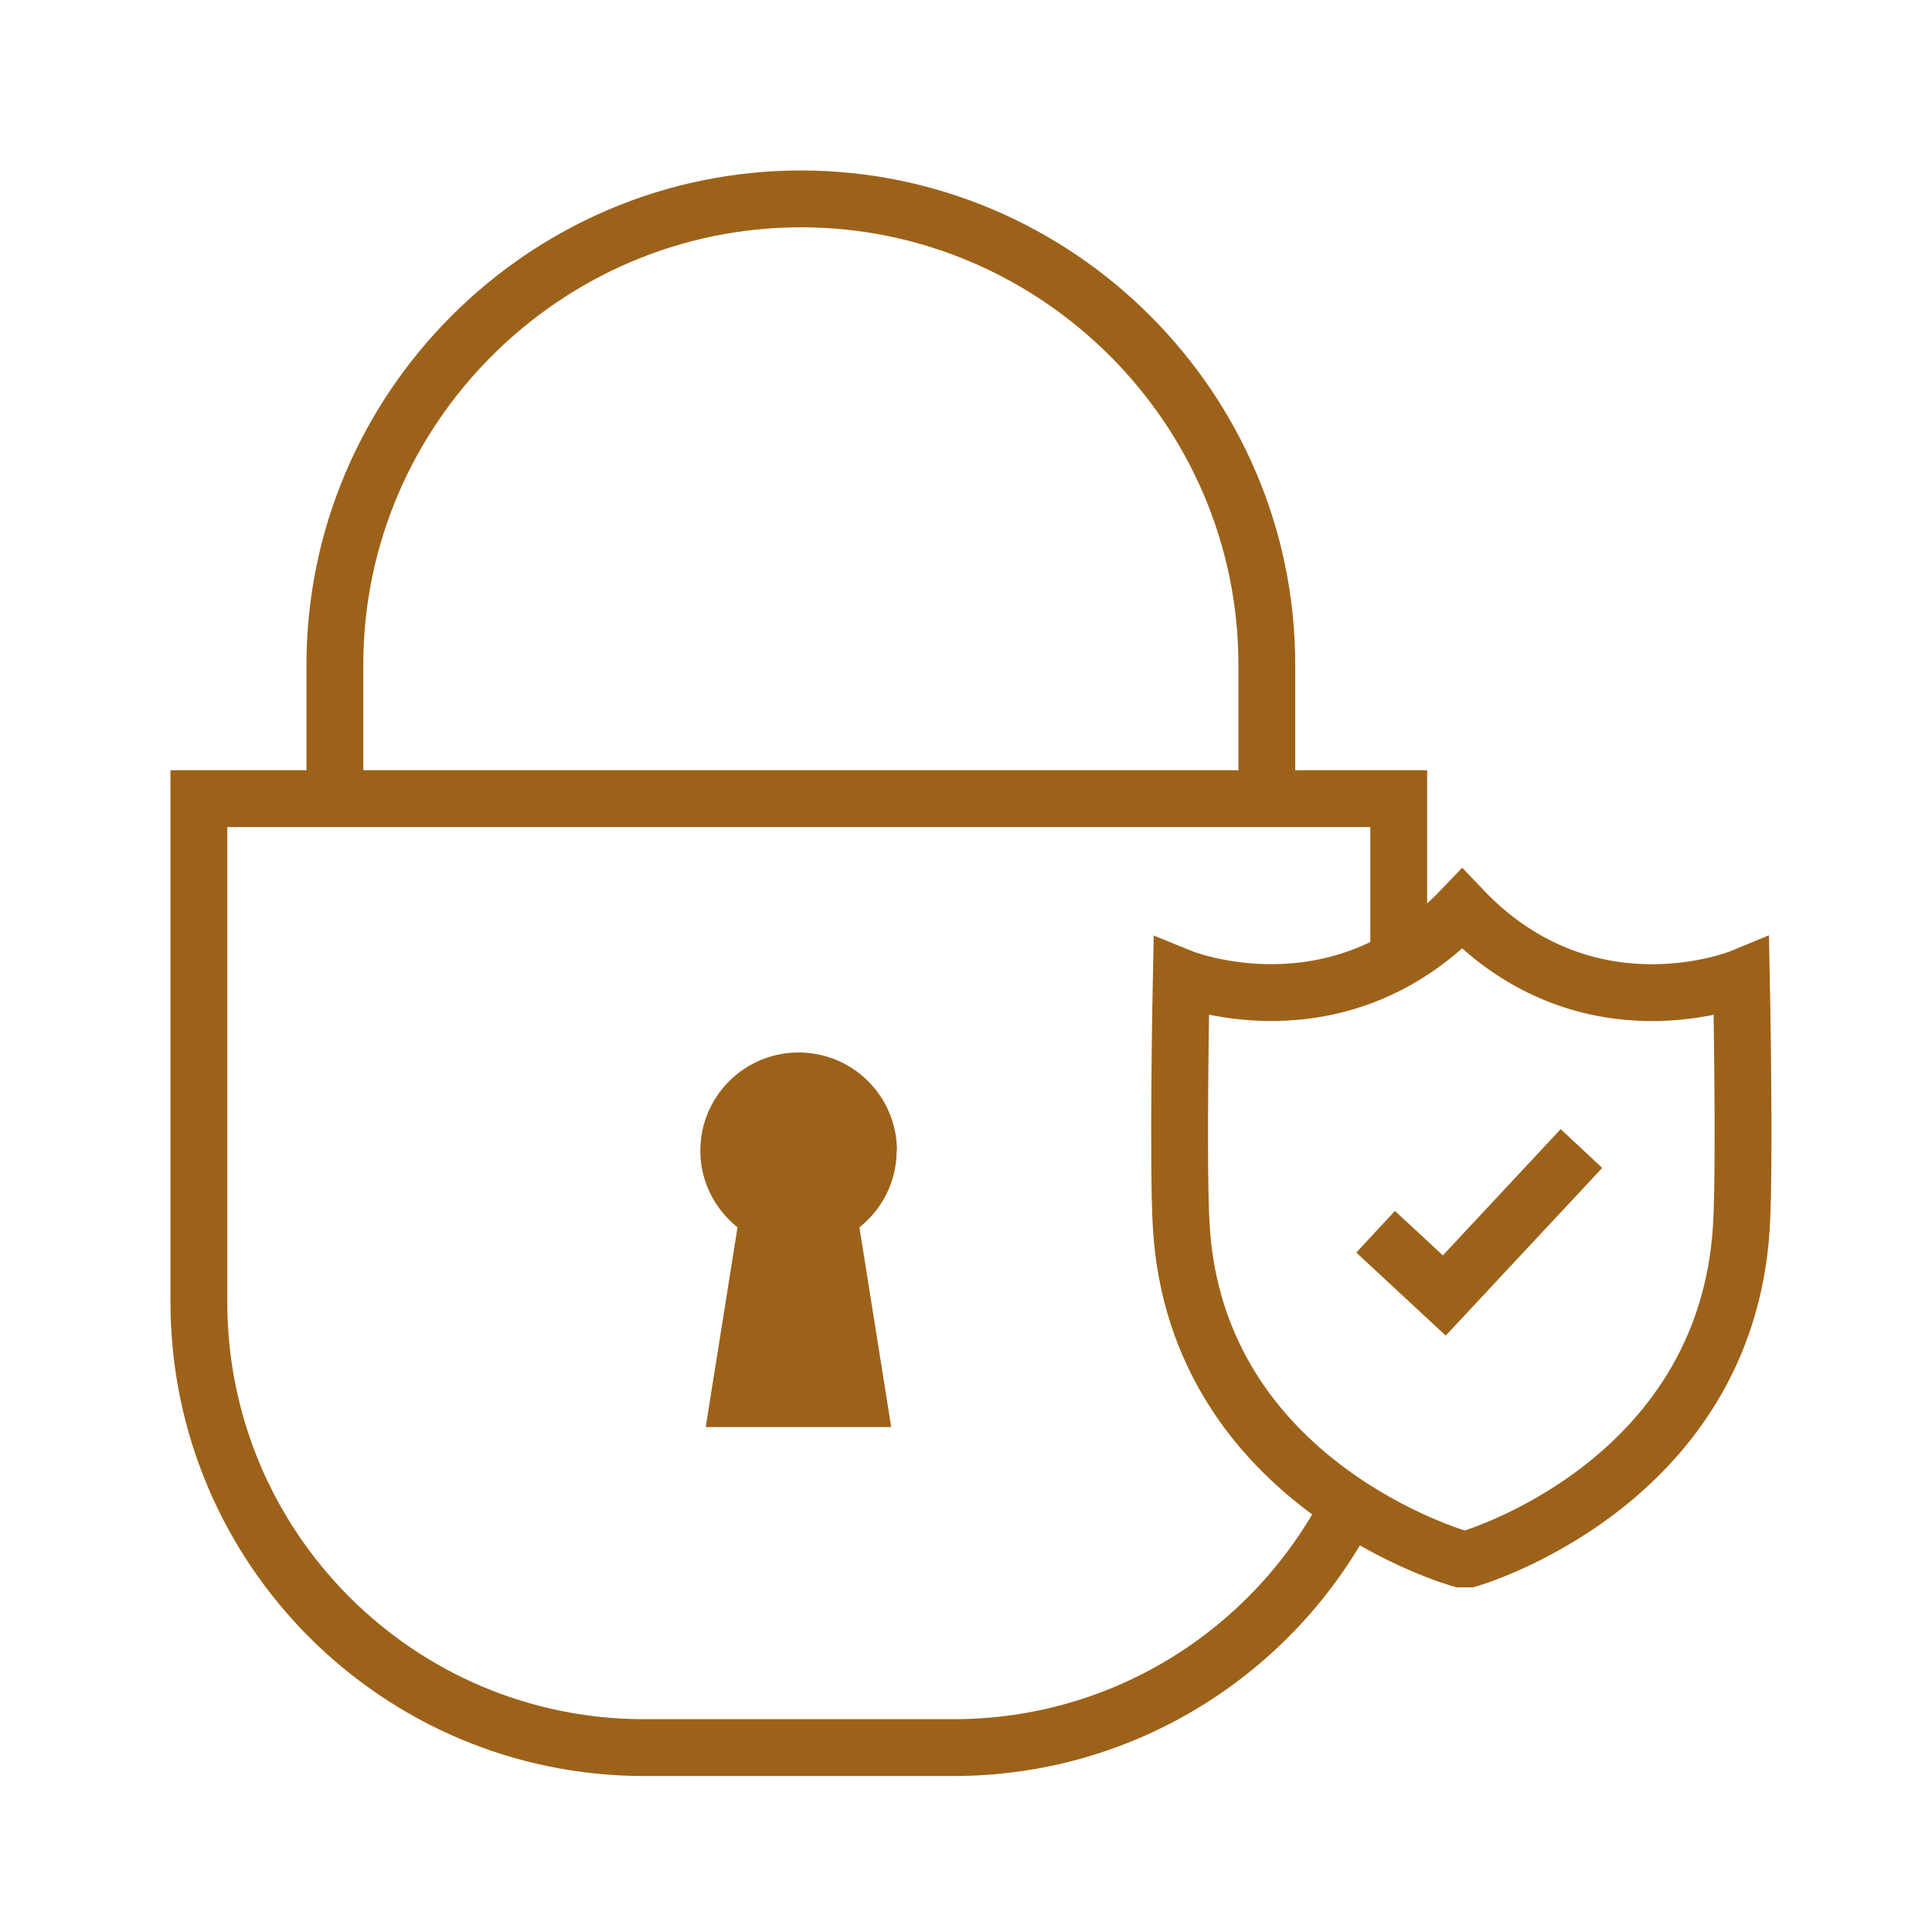 <svg width="68" height="68" viewBox="0 0 68 68" fill="none" xmlns="http://www.w3.org/2000/svg">
<path d="M49.231 33.756V28.11H7V45.828C7 54.491 14.019 61.51 22.677 61.51H33.554C39.599 61.51 44.836 58.09 47.454 53.078" stroke="#9D6219" stroke-width="2" stroke-miterlimit="10"/>
<path d="M44.588 28.115V23.397C44.588 14.377 37.205 7 28.19 7C19.175 7 11.787 14.377 11.787 23.397V28.115" stroke="#9D6219" stroke-width="2" stroke-miterlimit="10"/>
<path d="M31.57 40.504C31.57 38.595 30.024 37.044 28.11 37.044C26.195 37.044 24.649 38.589 24.649 40.504C24.649 41.6 25.168 42.563 25.958 43.198L24.839 50.228H31.368L30.249 43.198C31.045 42.563 31.559 41.6 31.559 40.504H31.57Z" fill="#9D6219"/>
<path d="M51.699 54.871C51.699 54.871 60.743 52.282 61.291 43.175C61.423 40.983 61.291 34.402 61.291 34.402C61.291 34.402 55.881 36.634 51.463 31.991C47.039 36.628 41.577 34.402 41.577 34.402C41.577 34.402 41.444 40.983 41.577 43.175C42.119 52.282 51.411 54.871 51.411 54.871H51.699Z" stroke="#9D6219" stroke-width="2" stroke-miterlimit="2.824"/>
<path d="M48.417 43.353L50.834 45.597L55.662 40.424" stroke="#9D6219" stroke-width="2" stroke-miterlimit="10"/>
</svg>
